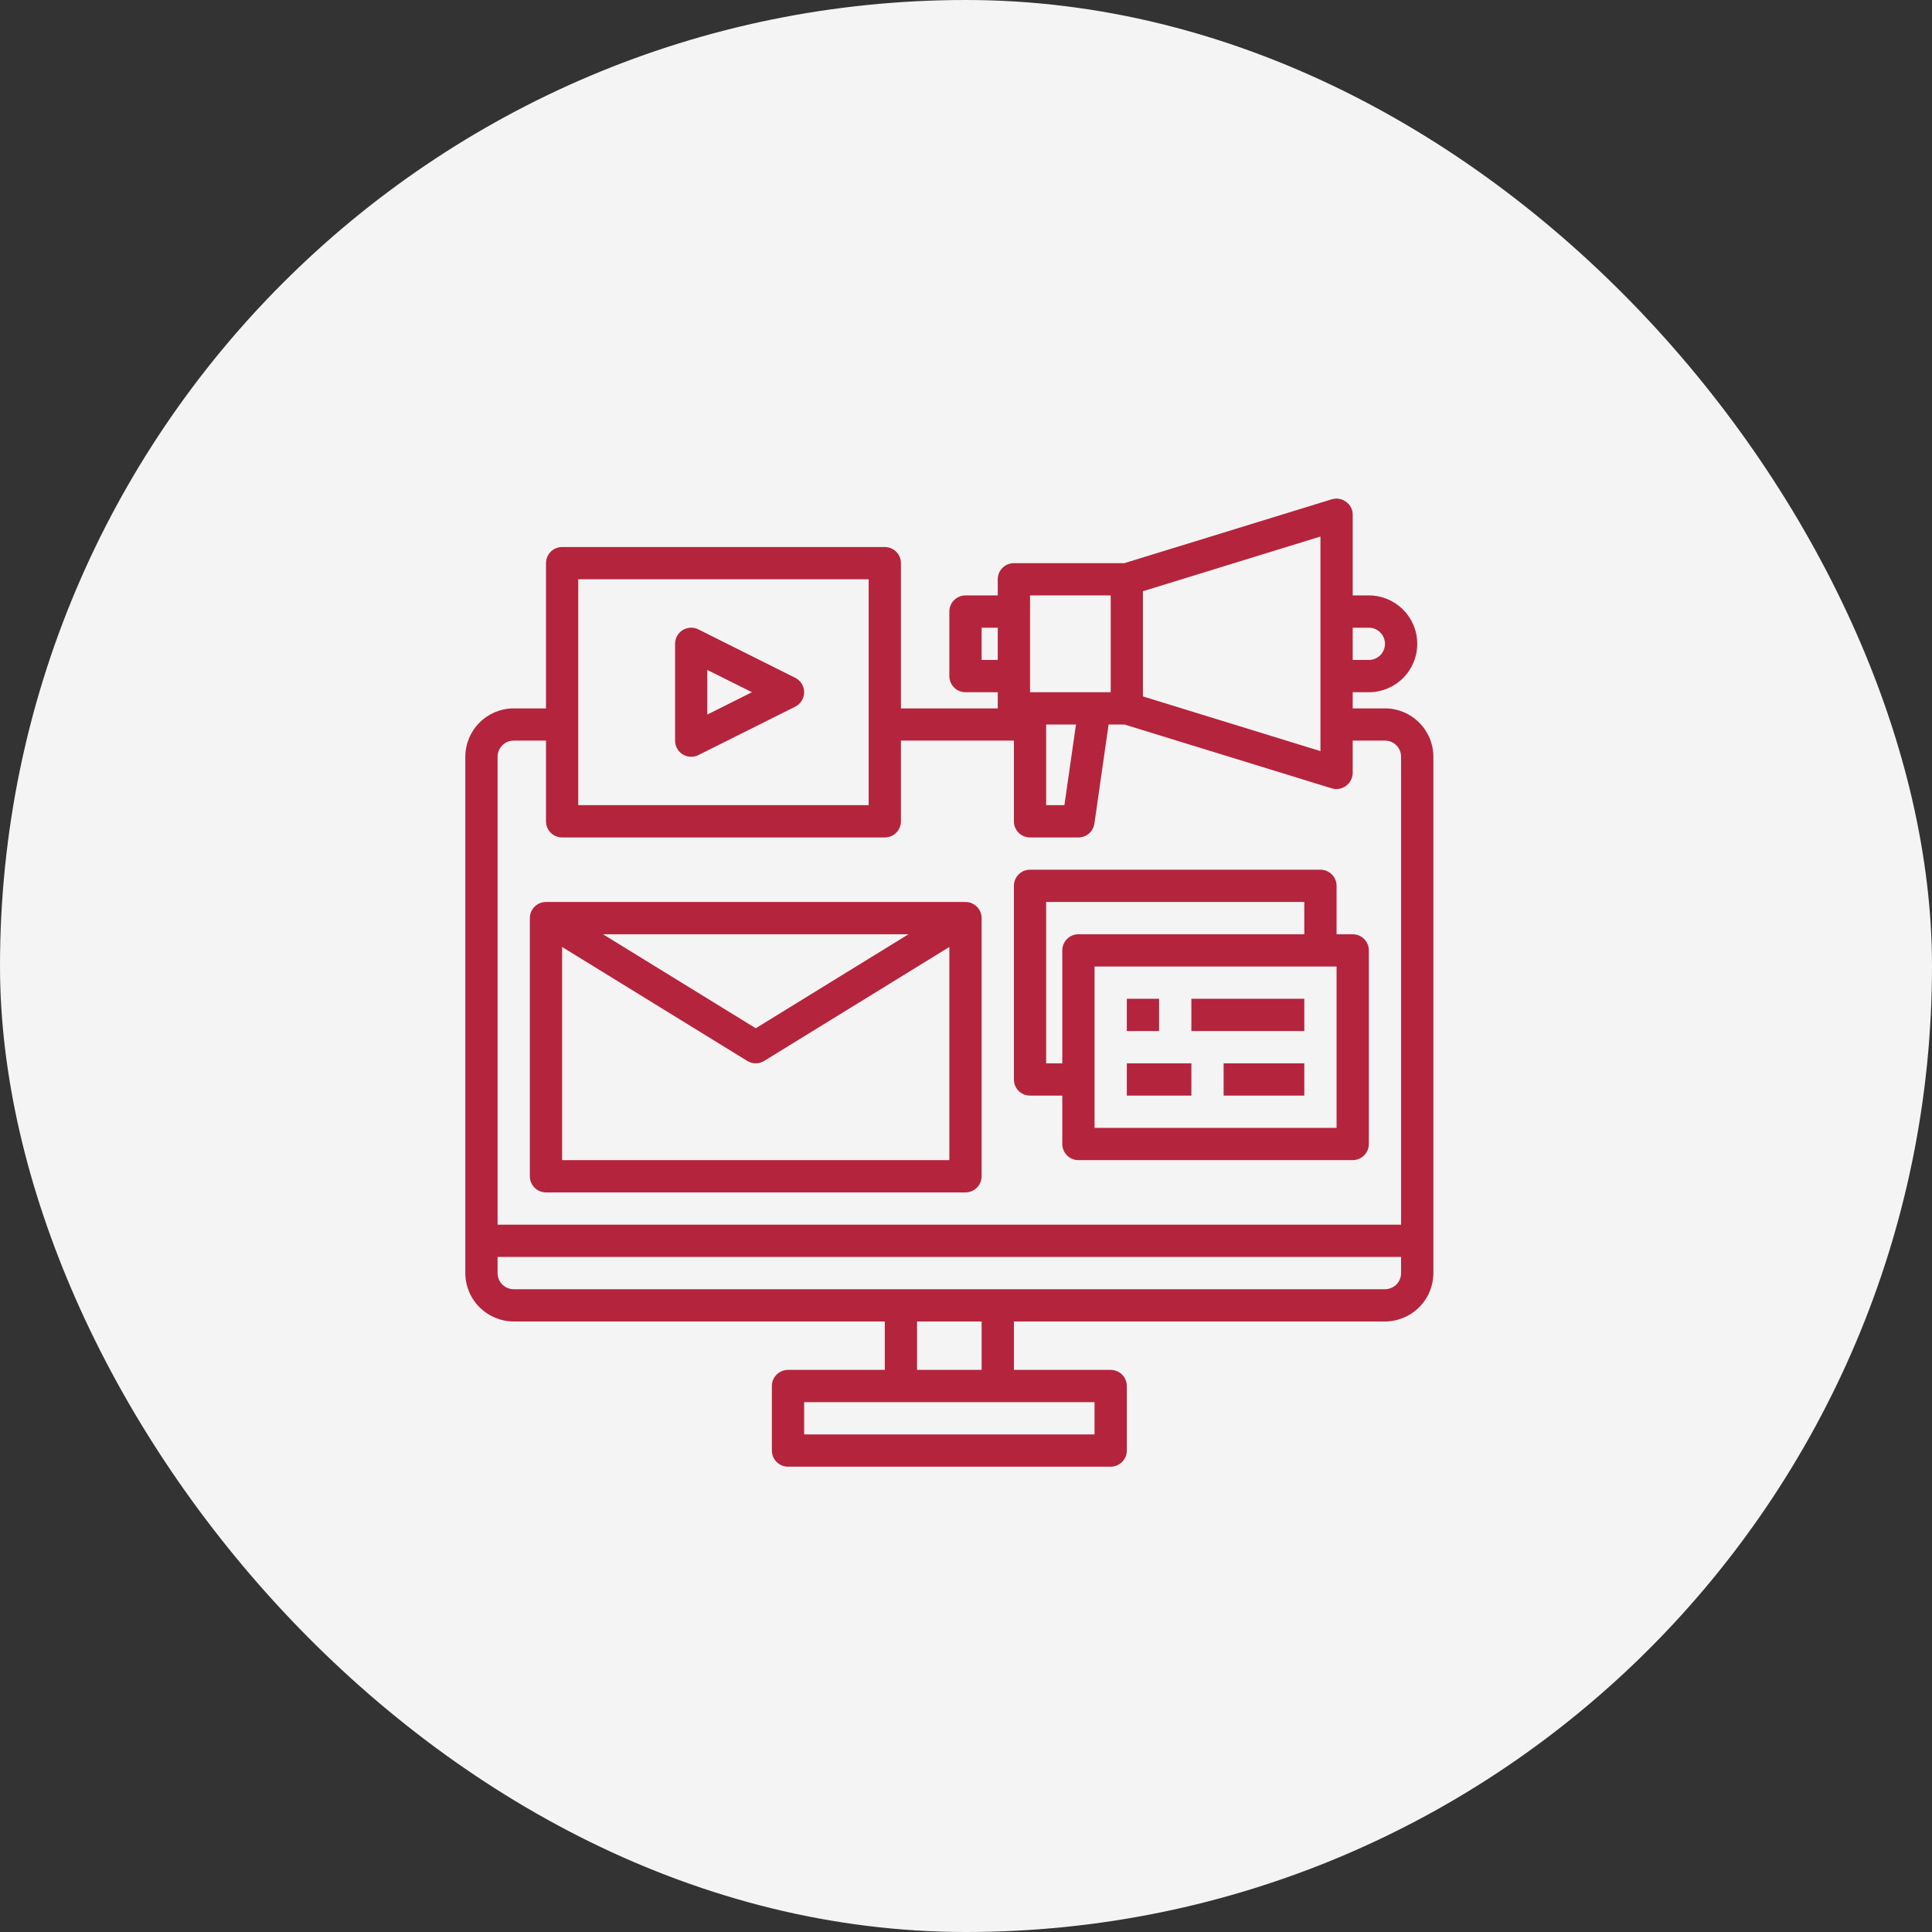 <svg width="58" height="58" viewBox="0 0 58 58" fill="none" xmlns="http://www.w3.org/2000/svg">
<rect x="0" y="0" width="58" height="58" fill="#333333" stroke="none"/>
<rect width="58" height="58" rx="29" fill="#F4F4F4"/>
<path d="M41.578 21.266H40.609V20.781H41.094C41.479 20.781 41.849 20.628 42.121 20.356C42.394 20.083 42.547 19.713 42.547 19.328C42.547 18.943 42.394 18.573 42.121 18.301C41.849 18.028 41.479 17.875 41.094 17.875H40.609V15.453C40.61 15.377 40.592 15.302 40.558 15.235C40.523 15.167 40.473 15.109 40.411 15.066C40.351 15.02 40.281 14.989 40.207 14.976C40.133 14.963 40.057 14.967 39.984 14.988L33.755 16.906H30.438C30.309 16.906 30.186 16.957 30.095 17.048C30.004 17.139 29.953 17.262 29.953 17.391V17.875H28.984C28.856 17.875 28.733 17.926 28.642 18.017C28.551 18.108 28.5 18.231 28.5 18.359V20.297C28.5 20.425 28.551 20.549 28.642 20.639C28.733 20.73 28.856 20.781 28.984 20.781H29.953V21.266H27.047V16.906C27.047 16.778 26.996 16.655 26.905 16.564C26.814 16.473 26.691 16.422 26.562 16.422H16.875C16.747 16.422 16.623 16.473 16.532 16.564C16.442 16.655 16.391 16.778 16.391 16.906V21.266H15.422C15.037 21.267 14.668 21.42 14.396 21.692C14.123 21.965 13.97 22.334 13.969 22.719V38.219C13.97 38.604 14.123 38.973 14.396 39.245C14.668 39.517 15.037 39.671 15.422 39.672H26.562V41.125H23.656C23.528 41.125 23.405 41.176 23.314 41.267C23.223 41.358 23.172 41.481 23.172 41.609V43.547C23.172 43.675 23.223 43.799 23.314 43.889C23.405 43.98 23.528 44.031 23.656 44.031H33.344C33.472 44.031 33.595 43.98 33.686 43.889C33.777 43.799 33.828 43.675 33.828 43.547V41.609C33.828 41.481 33.777 41.358 33.686 41.267C33.595 41.176 33.472 41.125 33.344 41.125H30.438V39.672H41.578C41.963 39.671 42.332 39.517 42.604 39.245C42.877 38.973 43.03 38.604 43.031 38.219V22.719C43.03 22.334 42.877 21.965 42.604 21.692C42.332 21.42 41.963 21.267 41.578 21.266V21.266ZM40.609 18.844H41.094C41.222 18.844 41.345 18.895 41.436 18.986C41.527 19.076 41.578 19.2 41.578 19.328C41.578 19.457 41.527 19.58 41.436 19.671C41.345 19.762 41.222 19.812 41.094 19.812H40.609V18.844ZM34.312 17.749L39.641 16.107V22.549L34.312 20.907V17.749ZM30.922 17.875H33.344V20.781H30.922V17.875ZM32.302 21.75L31.954 24.172H31.406V21.75H32.302ZM29.469 19.812V18.844H29.953V19.812H29.469ZM17.359 17.391H26.078V24.172H17.359V17.391ZM32.859 42.094V43.062H24.141V42.094H32.859ZM27.531 41.125V39.672H29.469V41.125H27.531ZM42.062 38.219C42.062 38.347 42.011 38.47 41.921 38.561C41.83 38.652 41.707 38.703 41.578 38.703H15.422C15.293 38.703 15.17 38.652 15.079 38.561C14.989 38.47 14.938 38.347 14.938 38.219V37.734H42.062V38.219ZM42.062 36.766H14.938V22.719C14.938 22.59 14.989 22.467 15.079 22.376C15.17 22.285 15.293 22.234 15.422 22.234H16.391V24.656C16.391 24.785 16.442 24.908 16.532 24.999C16.623 25.09 16.747 25.141 16.875 25.141H26.562C26.691 25.141 26.814 25.09 26.905 24.999C26.996 24.908 27.047 24.785 27.047 24.656V22.234H30.438V24.656C30.438 24.785 30.488 24.908 30.579 24.999C30.67 25.09 30.793 25.141 30.922 25.141H32.375C32.492 25.141 32.605 25.099 32.693 25.022C32.781 24.945 32.838 24.84 32.855 24.724L33.281 21.75H33.755L39.984 23.668C40.03 23.682 40.077 23.689 40.125 23.688C40.253 23.686 40.375 23.634 40.465 23.544C40.556 23.453 40.608 23.331 40.609 23.203V22.234H41.578C41.707 22.234 41.83 22.285 41.921 22.376C42.011 22.467 42.062 22.59 42.062 22.719V36.766Z" fill="#B5243D"/>
<path d="M16.391 35.797H28.984C29.113 35.797 29.236 35.746 29.327 35.655C29.418 35.564 29.469 35.441 29.469 35.312V27.562C29.469 27.434 29.418 27.311 29.327 27.22C29.236 27.129 29.113 27.078 28.984 27.078H16.391C16.262 27.078 16.139 27.129 16.048 27.22C15.957 27.311 15.906 27.434 15.906 27.562V35.312C15.906 35.441 15.957 35.564 16.048 35.655C16.139 35.746 16.262 35.797 16.391 35.797ZM16.875 34.828V28.429L22.434 31.85C22.51 31.897 22.598 31.922 22.688 31.922C22.777 31.922 22.865 31.897 22.941 31.85L28.5 28.429V34.828H16.875ZM18.102 28.047H27.273L22.688 30.869L18.102 28.047Z" fill="#B5243D"/>
<path d="M30.922 32.891H31.891V34.344C31.891 34.472 31.942 34.595 32.032 34.686C32.123 34.777 32.246 34.828 32.375 34.828H40.609C40.738 34.828 40.861 34.777 40.952 34.686C41.043 34.595 41.094 34.472 41.094 34.344V28.531C41.094 28.403 41.043 28.28 40.952 28.189C40.861 28.098 40.738 28.047 40.609 28.047H40.125V26.594C40.125 26.465 40.074 26.342 39.983 26.251C39.892 26.16 39.769 26.109 39.641 26.109H30.922C30.793 26.109 30.67 26.16 30.579 26.251C30.488 26.342 30.438 26.465 30.438 26.594V32.406C30.438 32.535 30.488 32.658 30.579 32.749C30.67 32.84 30.793 32.891 30.922 32.891ZM40.125 33.859H32.859V29.016H40.125V33.859ZM31.406 27.078H39.156V28.047H32.375C32.246 28.047 32.123 28.098 32.032 28.189C31.942 28.28 31.891 28.403 31.891 28.531V31.922H31.406V27.078Z" fill="#B5243D"/>
<path d="M33.828 29.984H34.797V30.953H33.828V29.984Z" fill="#B5243D"/>
<path d="M35.766 29.984H39.156V30.953H35.766V29.984Z" fill="#B5243D"/>
<path d="M33.828 31.922H35.766V32.891H33.828V31.922Z" fill="#B5243D"/>
<path d="M36.734 31.922H39.156V32.891H36.734V31.922Z" fill="#B5243D"/>
<path d="M20.495 22.647C20.565 22.69 20.646 22.715 20.728 22.718C20.811 22.722 20.893 22.705 20.966 22.668L23.873 21.215C23.953 21.175 24.021 21.113 24.069 21.036C24.116 20.96 24.141 20.871 24.141 20.781C24.141 20.691 24.116 20.603 24.069 20.526C24.021 20.45 23.953 20.388 23.873 20.348L20.966 18.895C20.893 18.858 20.811 18.84 20.728 18.844C20.646 18.848 20.565 18.873 20.495 18.916C20.425 18.959 20.367 19.02 20.327 19.092C20.287 19.164 20.266 19.246 20.266 19.328V22.234C20.266 22.317 20.287 22.398 20.327 22.47C20.367 22.543 20.425 22.603 20.495 22.647V22.647ZM21.234 20.112L22.573 20.781L21.234 21.451V20.112Z" fill="#B5243D"/>
</svg>
